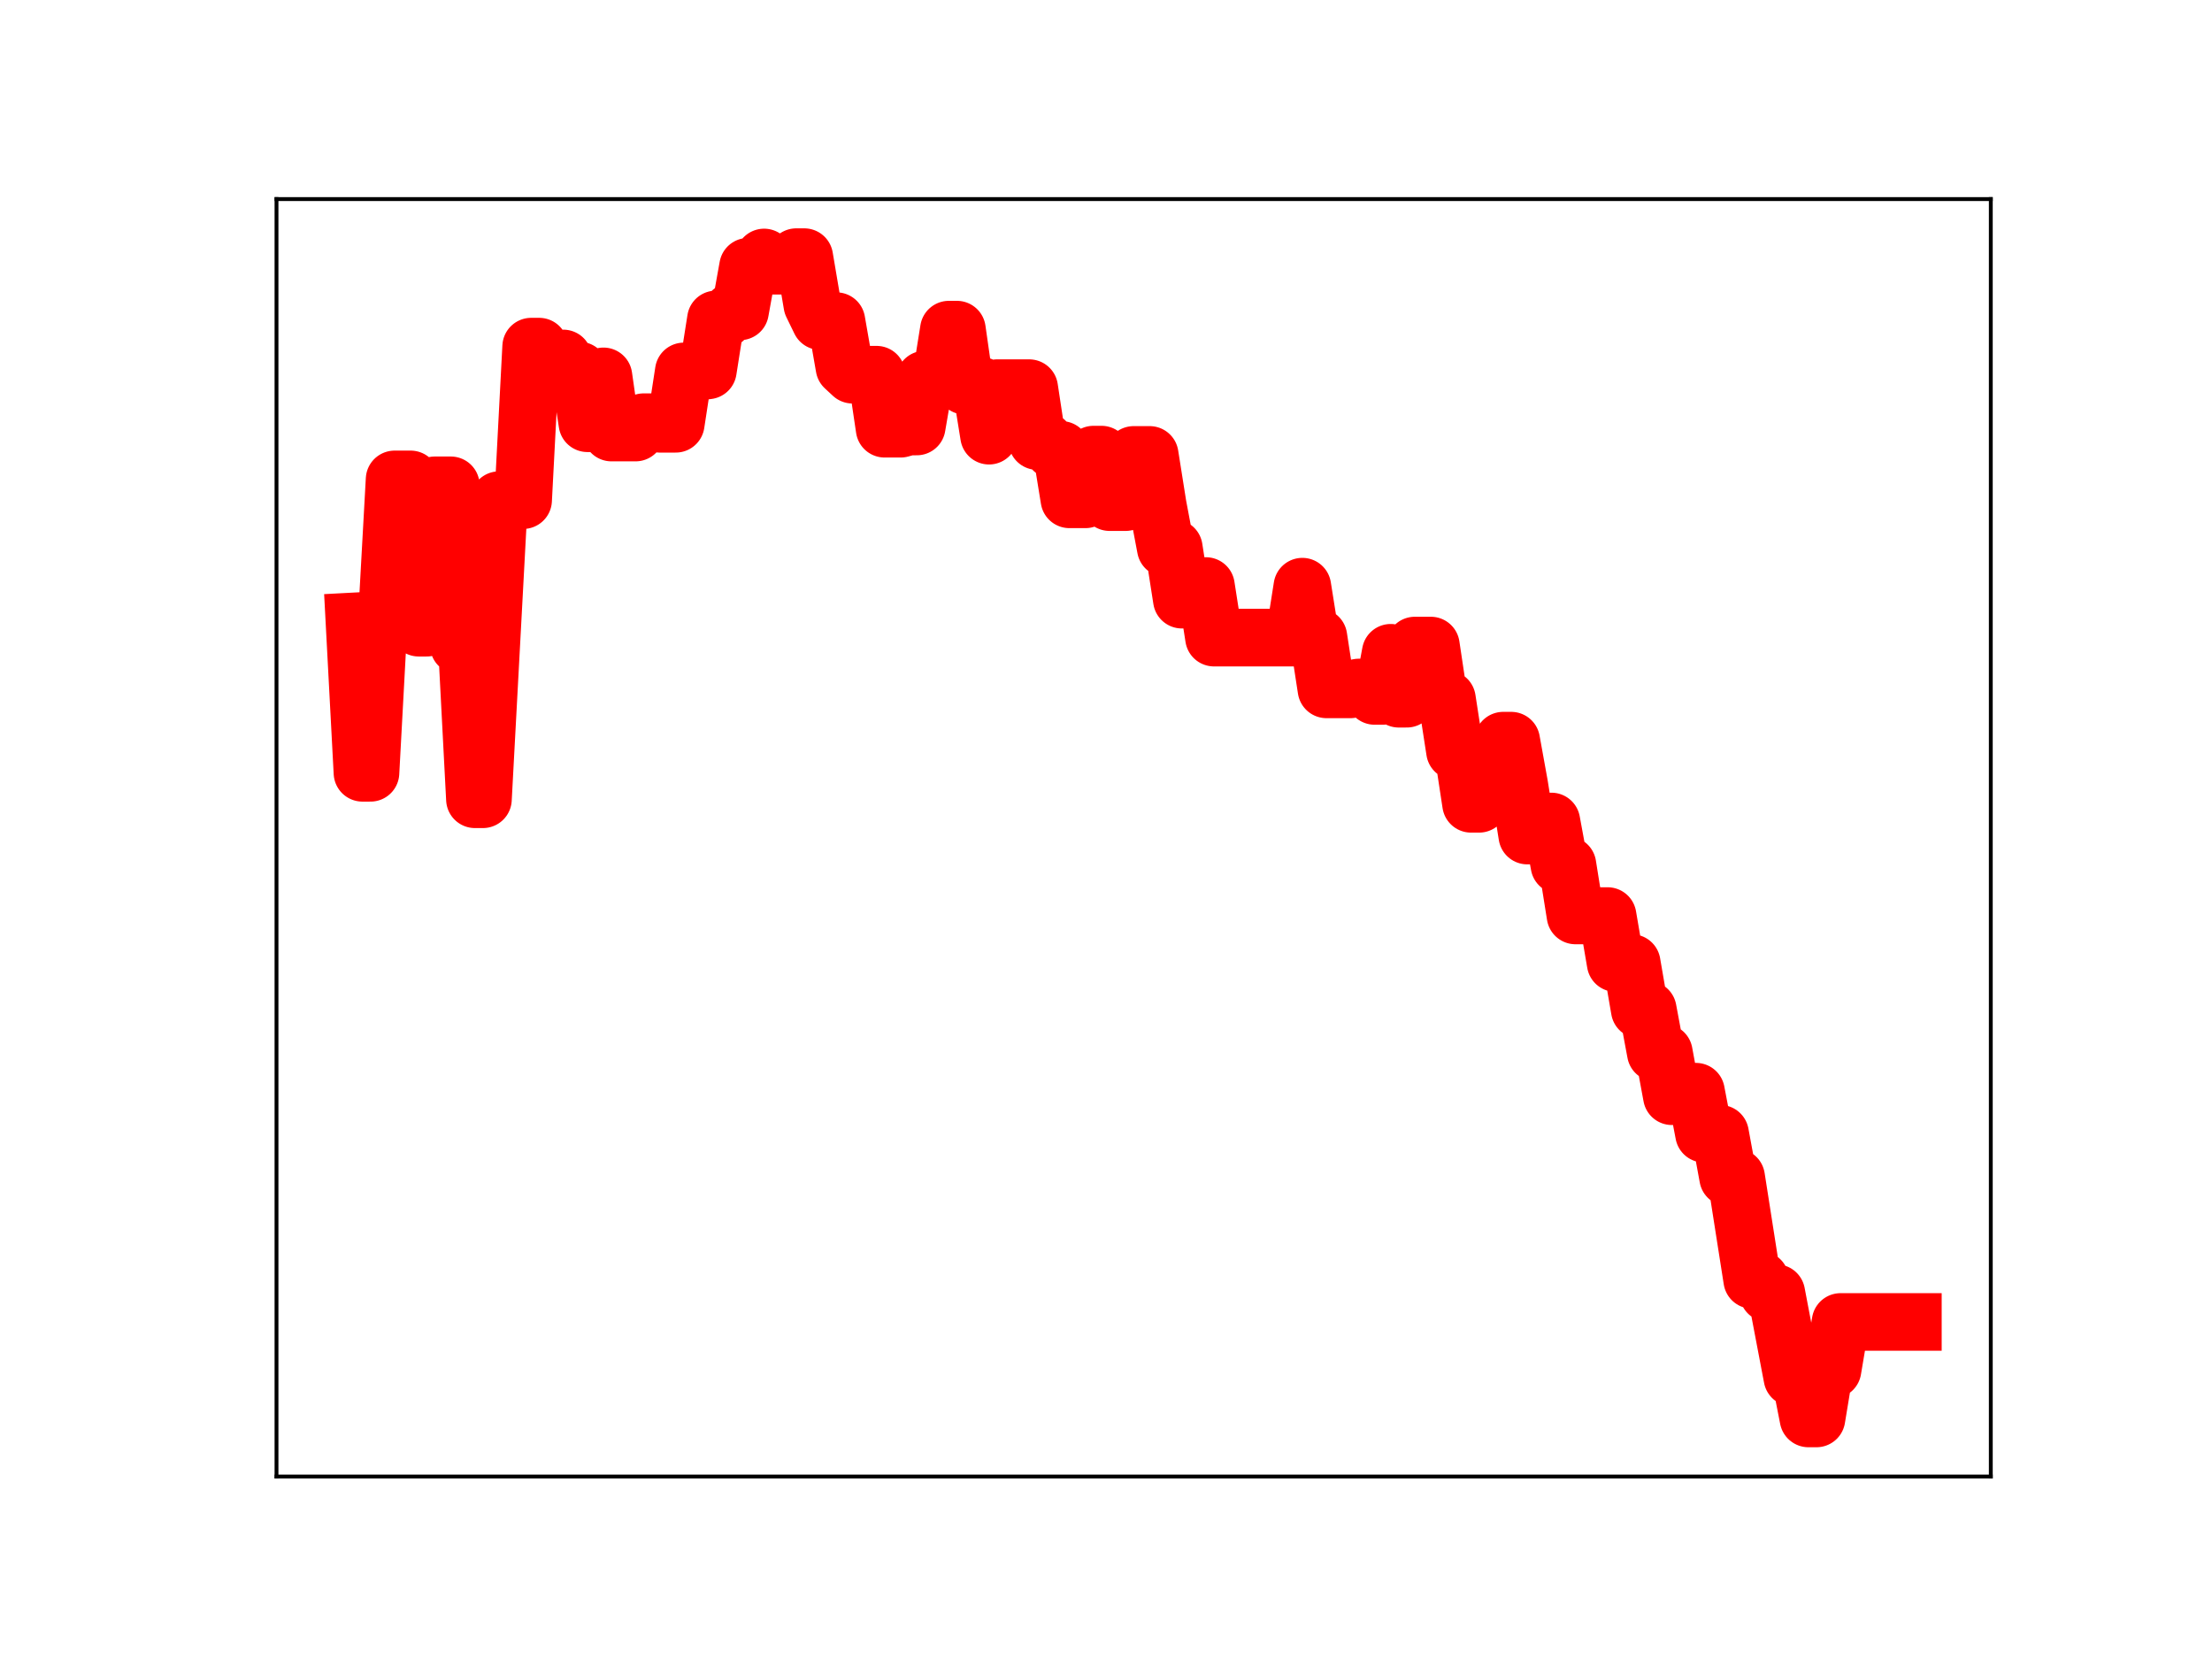 <?xml version="1.0" encoding="utf-8" standalone="no"?>
<!DOCTYPE svg PUBLIC "-//W3C//DTD SVG 1.1//EN"
  "http://www.w3.org/Graphics/SVG/1.1/DTD/svg11.dtd">
<!-- Created with matplotlib (https://matplotlib.org/) -->
<svg height="345.6pt" version="1.1" viewBox="0 0 460.8 345.6" width="460.8pt" xmlns="http://www.w3.org/2000/svg" xmlns:xlink="http://www.w3.org/1999/xlink">
 <defs>
  <style type="text/css">
*{stroke-linecap:butt;stroke-linejoin:round;}
  </style>
 </defs>
 <g id="figure_1">
  <g id="patch_1">
   <path d="M 0 345.6 
L 460.8 345.6 
L 460.8 0 
L 0 0 
z
" style="fill:#ffffff;"/>
  </g>
  <g id="axes_1">
   <g id="patch_2">
    <path d="M 57.6 307.584 
L 414.72 307.584 
L 414.72 41.472 
L 57.6 41.472 
z
" style="fill:#ffffff;"/>
   </g>
   <g id="line2d_1">
    <path clip-path="url(#pd140d4ae94)" d="M 73.833 129.444 
L 75.506 160.991 
L 77.18 160.991 
L 78.853 130.096 
L 80.527 130.096 
L 82.2 99.868 
L 85.547 99.868 
L 87.221 130.761 
L 88.894 130.761 
L 90.567 101.1 
L 93.914 101.1 
L 95.588 134.448 
L 97.261 134.448 
L 98.935 166.502 
L 100.608 166.502 
L 103.955 104.191 
L 108.976 104.191 
L 110.649 72.21 
L 112.323 72.21 
L 113.996 74.672 
L 117.343 74.672 
L 119.017 77.195 
L 120.69 77.195 
L 122.364 88.171 
L 124.037 88.171 
L 125.711 78.403 
L 127.384 90.108 
L 132.404 90.108 
L 134.078 87.949 
L 135.751 87.949 
L 137.425 88.281 
L 140.772 88.281 
L 142.445 77.374 
L 145.792 77.374 
L 147.466 77.16 
L 149.139 66.543 
L 150.813 66.543 
L 152.486 64.864 
L 154.16 64.864 
L 155.833 55.567 
L 157.507 55.567 
L 159.18 53.638 
L 160.854 55.352 
L 164.2 55.352 
L 165.874 53.568 
L 167.547 53.568 
L 169.221 63.462 
L 170.894 66.901 
L 174.241 66.901 
L 175.915 76.504 
L 177.588 78.056 
L 182.609 78.056 
L 184.282 89.312 
L 187.629 89.312 
L 189.303 88.848 
L 190.976 88.848 
L 192.65 79.07 
L 195.997 79.106 
L 197.67 68.668 
L 199.344 68.668 
L 201.017 80.366 
L 204.364 80.366 
L 206.037 90.761 
L 207.711 80.859 
L 214.405 80.859 
L 216.078 91.883 
L 217.752 91.883 
L 219.425 93.721 
L 221.099 93.721 
L 222.772 104.02 
L 226.119 104.02 
L 227.793 94.704 
L 229.466 94.704 
L 231.14 104.603 
L 234.487 104.603 
L 236.16 94.767 
L 239.507 94.767 
L 241.18 105.313 
L 242.854 114.175 
L 244.527 114.175 
L 246.201 124.921 
L 247.874 124.921 
L 249.548 122.081 
L 251.221 122.081 
L 252.895 132.829 
L 269.63 132.829 
L 271.303 122.212 
L 272.976 132.717 
L 274.65 132.717 
L 276.323 143.607 
L 281.344 143.607 
L 283.017 143.223 
L 284.691 143.223 
L 286.364 144.975 
L 288.038 144.975 
L 289.711 135.985 
L 291.385 145.558 
L 293.058 145.558 
L 294.732 134.48 
L 298.079 134.48 
L 299.752 145.641 
L 301.426 145.641 
L 303.099 156.46 
L 304.773 156.46 
L 306.446 167.449 
L 308.12 167.449 
L 309.793 165.199 
L 311.466 165.199 
L 313.14 154.293 
L 314.813 154.293 
L 316.487 163.544 
L 318.16 174.062 
L 321.507 174.062 
L 323.181 171.13 
L 324.854 180.21 
L 326.528 180.21 
L 328.201 190.706 
L 331.548 190.706 
L 333.222 190.832 
L 334.895 190.832 
L 336.569 200.622 
L 339.916 200.622 
L 341.589 210.337 
L 343.263 210.337 
L 344.936 219.299 
L 346.609 219.299 
L 348.283 228.364 
L 349.956 227.421 
L 353.303 227.421 
L 354.977 236.179 
L 358.324 236.179 
L 359.997 245.268 
L 361.671 245.268 
L 365.018 266.623 
L 366.691 266.623 
L 368.365 269.387 
L 370.038 269.387 
L 373.385 286.968 
L 375.059 286.968 
L 376.732 295.488 
L 378.406 295.488 
L 380.079 285.335 
L 381.753 285.335 
L 383.426 275.388 
L 398.487 275.388 
L 398.487 275.388 
" style="fill:none;stroke:#ff0000;stroke-linecap:square;stroke-width:12;"/>
    <defs>
     <path d="M 0 3 
C 0.796 3 1.559 2.684 2.121 2.121 
C 2.684 1.559 3 0.796 3 0 
C 3 -0.796 2.684 -1.559 2.121 -2.121 
C 1.559 -2.684 0.796 -3 0 -3 
C -0.796 -3 -1.559 -2.684 -2.121 -2.121 
C -2.684 -1.559 -3 -0.796 -3 0 
C -3 0.796 -2.684 1.559 -2.121 2.121 
C -1.559 2.684 -0.796 3 0 3 
z
" id="mc27fcf0f1a" style="stroke:#ff0000;"/>
    </defs>
    <g clip-path="url(#pd140d4ae94)">
     <use style="fill:#ff0000;stroke:#ff0000;" x="73.833" xlink:href="#mc27fcf0f1a" y="129.444"/>
     <use style="fill:#ff0000;stroke:#ff0000;" x="75.506" xlink:href="#mc27fcf0f1a" y="160.991"/>
     <use style="fill:#ff0000;stroke:#ff0000;" x="77.18" xlink:href="#mc27fcf0f1a" y="160.991"/>
     <use style="fill:#ff0000;stroke:#ff0000;" x="78.853" xlink:href="#mc27fcf0f1a" y="130.096"/>
     <use style="fill:#ff0000;stroke:#ff0000;" x="80.527" xlink:href="#mc27fcf0f1a" y="130.096"/>
     <use style="fill:#ff0000;stroke:#ff0000;" x="82.2" xlink:href="#mc27fcf0f1a" y="99.868"/>
     <use style="fill:#ff0000;stroke:#ff0000;" x="83.874" xlink:href="#mc27fcf0f1a" y="99.868"/>
     <use style="fill:#ff0000;stroke:#ff0000;" x="85.547" xlink:href="#mc27fcf0f1a" y="99.868"/>
     <use style="fill:#ff0000;stroke:#ff0000;" x="87.221" xlink:href="#mc27fcf0f1a" y="130.761"/>
     <use style="fill:#ff0000;stroke:#ff0000;" x="88.894" xlink:href="#mc27fcf0f1a" y="130.761"/>
     <use style="fill:#ff0000;stroke:#ff0000;" x="90.567" xlink:href="#mc27fcf0f1a" y="101.1"/>
     <use style="fill:#ff0000;stroke:#ff0000;" x="92.241" xlink:href="#mc27fcf0f1a" y="101.1"/>
     <use style="fill:#ff0000;stroke:#ff0000;" x="93.914" xlink:href="#mc27fcf0f1a" y="101.1"/>
     <use style="fill:#ff0000;stroke:#ff0000;" x="95.588" xlink:href="#mc27fcf0f1a" y="134.448"/>
     <use style="fill:#ff0000;stroke:#ff0000;" x="97.261" xlink:href="#mc27fcf0f1a" y="134.448"/>
     <use style="fill:#ff0000;stroke:#ff0000;" x="98.935" xlink:href="#mc27fcf0f1a" y="166.502"/>
     <use style="fill:#ff0000;stroke:#ff0000;" x="100.608" xlink:href="#mc27fcf0f1a" y="166.502"/>
     <use style="fill:#ff0000;stroke:#ff0000;" x="102.282" xlink:href="#mc27fcf0f1a" y="136.295"/>
     <use style="fill:#ff0000;stroke:#ff0000;" x="103.955" xlink:href="#mc27fcf0f1a" y="104.191"/>
     <use style="fill:#ff0000;stroke:#ff0000;" x="105.629" xlink:href="#mc27fcf0f1a" y="104.191"/>
     <use style="fill:#ff0000;stroke:#ff0000;" x="107.302" xlink:href="#mc27fcf0f1a" y="104.191"/>
     <use style="fill:#ff0000;stroke:#ff0000;" x="108.976" xlink:href="#mc27fcf0f1a" y="104.191"/>
     <use style="fill:#ff0000;stroke:#ff0000;" x="110.649" xlink:href="#mc27fcf0f1a" y="72.21"/>
     <use style="fill:#ff0000;stroke:#ff0000;" x="112.323" xlink:href="#mc27fcf0f1a" y="72.21"/>
     <use style="fill:#ff0000;stroke:#ff0000;" x="113.996" xlink:href="#mc27fcf0f1a" y="74.672"/>
     <use style="fill:#ff0000;stroke:#ff0000;" x="115.67" xlink:href="#mc27fcf0f1a" y="74.672"/>
     <use style="fill:#ff0000;stroke:#ff0000;" x="117.343" xlink:href="#mc27fcf0f1a" y="74.672"/>
     <use style="fill:#ff0000;stroke:#ff0000;" x="119.017" xlink:href="#mc27fcf0f1a" y="77.195"/>
     <use style="fill:#ff0000;stroke:#ff0000;" x="120.69" xlink:href="#mc27fcf0f1a" y="77.195"/>
     <use style="fill:#ff0000;stroke:#ff0000;" x="122.364" xlink:href="#mc27fcf0f1a" y="88.171"/>
     <use style="fill:#ff0000;stroke:#ff0000;" x="124.037" xlink:href="#mc27fcf0f1a" y="88.171"/>
     <use style="fill:#ff0000;stroke:#ff0000;" x="125.711" xlink:href="#mc27fcf0f1a" y="78.403"/>
     <use style="fill:#ff0000;stroke:#ff0000;" x="127.384" xlink:href="#mc27fcf0f1a" y="90.108"/>
     <use style="fill:#ff0000;stroke:#ff0000;" x="129.057" xlink:href="#mc27fcf0f1a" y="90.108"/>
     <use style="fill:#ff0000;stroke:#ff0000;" x="130.731" xlink:href="#mc27fcf0f1a" y="90.108"/>
     <use style="fill:#ff0000;stroke:#ff0000;" x="132.404" xlink:href="#mc27fcf0f1a" y="90.108"/>
     <use style="fill:#ff0000;stroke:#ff0000;" x="134.078" xlink:href="#mc27fcf0f1a" y="87.949"/>
     <use style="fill:#ff0000;stroke:#ff0000;" x="135.751" xlink:href="#mc27fcf0f1a" y="87.949"/>
     <use style="fill:#ff0000;stroke:#ff0000;" x="137.425" xlink:href="#mc27fcf0f1a" y="88.281"/>
     <use style="fill:#ff0000;stroke:#ff0000;" x="139.098" xlink:href="#mc27fcf0f1a" y="88.281"/>
     <use style="fill:#ff0000;stroke:#ff0000;" x="140.772" xlink:href="#mc27fcf0f1a" y="88.281"/>
     <use style="fill:#ff0000;stroke:#ff0000;" x="142.445" xlink:href="#mc27fcf0f1a" y="77.374"/>
     <use style="fill:#ff0000;stroke:#ff0000;" x="144.119" xlink:href="#mc27fcf0f1a" y="77.374"/>
     <use style="fill:#ff0000;stroke:#ff0000;" x="145.792" xlink:href="#mc27fcf0f1a" y="77.374"/>
     <use style="fill:#ff0000;stroke:#ff0000;" x="147.466" xlink:href="#mc27fcf0f1a" y="77.16"/>
     <use style="fill:#ff0000;stroke:#ff0000;" x="149.139" xlink:href="#mc27fcf0f1a" y="66.543"/>
     <use style="fill:#ff0000;stroke:#ff0000;" x="150.813" xlink:href="#mc27fcf0f1a" y="66.543"/>
     <use style="fill:#ff0000;stroke:#ff0000;" x="152.486" xlink:href="#mc27fcf0f1a" y="64.864"/>
     <use style="fill:#ff0000;stroke:#ff0000;" x="154.16" xlink:href="#mc27fcf0f1a" y="64.864"/>
     <use style="fill:#ff0000;stroke:#ff0000;" x="155.833" xlink:href="#mc27fcf0f1a" y="55.567"/>
     <use style="fill:#ff0000;stroke:#ff0000;" x="157.507" xlink:href="#mc27fcf0f1a" y="55.567"/>
     <use style="fill:#ff0000;stroke:#ff0000;" x="159.18" xlink:href="#mc27fcf0f1a" y="53.638"/>
     <use style="fill:#ff0000;stroke:#ff0000;" x="160.854" xlink:href="#mc27fcf0f1a" y="55.352"/>
     <use style="fill:#ff0000;stroke:#ff0000;" x="162.527" xlink:href="#mc27fcf0f1a" y="55.352"/>
     <use style="fill:#ff0000;stroke:#ff0000;" x="164.2" xlink:href="#mc27fcf0f1a" y="55.352"/>
     <use style="fill:#ff0000;stroke:#ff0000;" x="165.874" xlink:href="#mc27fcf0f1a" y="53.568"/>
     <use style="fill:#ff0000;stroke:#ff0000;" x="167.547" xlink:href="#mc27fcf0f1a" y="53.568"/>
     <use style="fill:#ff0000;stroke:#ff0000;" x="169.221" xlink:href="#mc27fcf0f1a" y="63.462"/>
     <use style="fill:#ff0000;stroke:#ff0000;" x="170.894" xlink:href="#mc27fcf0f1a" y="66.901"/>
     <use style="fill:#ff0000;stroke:#ff0000;" x="172.568" xlink:href="#mc27fcf0f1a" y="66.901"/>
     <use style="fill:#ff0000;stroke:#ff0000;" x="174.241" xlink:href="#mc27fcf0f1a" y="66.901"/>
     <use style="fill:#ff0000;stroke:#ff0000;" x="175.915" xlink:href="#mc27fcf0f1a" y="76.504"/>
     <use style="fill:#ff0000;stroke:#ff0000;" x="177.588" xlink:href="#mc27fcf0f1a" y="78.056"/>
     <use style="fill:#ff0000;stroke:#ff0000;" x="179.262" xlink:href="#mc27fcf0f1a" y="78.056"/>
     <use style="fill:#ff0000;stroke:#ff0000;" x="180.935" xlink:href="#mc27fcf0f1a" y="78.056"/>
     <use style="fill:#ff0000;stroke:#ff0000;" x="182.609" xlink:href="#mc27fcf0f1a" y="78.056"/>
     <use style="fill:#ff0000;stroke:#ff0000;" x="184.282" xlink:href="#mc27fcf0f1a" y="89.312"/>
     <use style="fill:#ff0000;stroke:#ff0000;" x="185.956" xlink:href="#mc27fcf0f1a" y="89.312"/>
     <use style="fill:#ff0000;stroke:#ff0000;" x="187.629" xlink:href="#mc27fcf0f1a" y="89.312"/>
     <use style="fill:#ff0000;stroke:#ff0000;" x="189.303" xlink:href="#mc27fcf0f1a" y="88.848"/>
     <use style="fill:#ff0000;stroke:#ff0000;" x="190.976" xlink:href="#mc27fcf0f1a" y="88.848"/>
     <use style="fill:#ff0000;stroke:#ff0000;" x="192.65" xlink:href="#mc27fcf0f1a" y="79.07"/>
     <use style="fill:#ff0000;stroke:#ff0000;" x="194.323" xlink:href="#mc27fcf0f1a" y="79.07"/>
     <use style="fill:#ff0000;stroke:#ff0000;" x="195.997" xlink:href="#mc27fcf0f1a" y="79.106"/>
     <use style="fill:#ff0000;stroke:#ff0000;" x="197.67" xlink:href="#mc27fcf0f1a" y="68.668"/>
     <use style="fill:#ff0000;stroke:#ff0000;" x="199.344" xlink:href="#mc27fcf0f1a" y="68.668"/>
     <use style="fill:#ff0000;stroke:#ff0000;" x="201.017" xlink:href="#mc27fcf0f1a" y="80.366"/>
     <use style="fill:#ff0000;stroke:#ff0000;" x="202.69" xlink:href="#mc27fcf0f1a" y="80.366"/>
     <use style="fill:#ff0000;stroke:#ff0000;" x="204.364" xlink:href="#mc27fcf0f1a" y="80.366"/>
     <use style="fill:#ff0000;stroke:#ff0000;" x="206.037" xlink:href="#mc27fcf0f1a" y="90.761"/>
     <use style="fill:#ff0000;stroke:#ff0000;" x="207.711" xlink:href="#mc27fcf0f1a" y="80.859"/>
     <use style="fill:#ff0000;stroke:#ff0000;" x="209.384" xlink:href="#mc27fcf0f1a" y="80.859"/>
     <use style="fill:#ff0000;stroke:#ff0000;" x="211.058" xlink:href="#mc27fcf0f1a" y="80.859"/>
     <use style="fill:#ff0000;stroke:#ff0000;" x="212.731" xlink:href="#mc27fcf0f1a" y="80.859"/>
     <use style="fill:#ff0000;stroke:#ff0000;" x="214.405" xlink:href="#mc27fcf0f1a" y="80.859"/>
     <use style="fill:#ff0000;stroke:#ff0000;" x="216.078" xlink:href="#mc27fcf0f1a" y="91.883"/>
     <use style="fill:#ff0000;stroke:#ff0000;" x="217.752" xlink:href="#mc27fcf0f1a" y="91.883"/>
     <use style="fill:#ff0000;stroke:#ff0000;" x="219.425" xlink:href="#mc27fcf0f1a" y="93.721"/>
     <use style="fill:#ff0000;stroke:#ff0000;" x="221.099" xlink:href="#mc27fcf0f1a" y="93.721"/>
     <use style="fill:#ff0000;stroke:#ff0000;" x="222.772" xlink:href="#mc27fcf0f1a" y="104.02"/>
     <use style="fill:#ff0000;stroke:#ff0000;" x="224.446" xlink:href="#mc27fcf0f1a" y="104.02"/>
     <use style="fill:#ff0000;stroke:#ff0000;" x="226.119" xlink:href="#mc27fcf0f1a" y="104.02"/>
     <use style="fill:#ff0000;stroke:#ff0000;" x="227.793" xlink:href="#mc27fcf0f1a" y="94.704"/>
     <use style="fill:#ff0000;stroke:#ff0000;" x="229.466" xlink:href="#mc27fcf0f1a" y="94.704"/>
     <use style="fill:#ff0000;stroke:#ff0000;" x="231.14" xlink:href="#mc27fcf0f1a" y="104.603"/>
     <use style="fill:#ff0000;stroke:#ff0000;" x="232.813" xlink:href="#mc27fcf0f1a" y="104.603"/>
     <use style="fill:#ff0000;stroke:#ff0000;" x="234.487" xlink:href="#mc27fcf0f1a" y="104.603"/>
     <use style="fill:#ff0000;stroke:#ff0000;" x="236.16" xlink:href="#mc27fcf0f1a" y="94.767"/>
     <use style="fill:#ff0000;stroke:#ff0000;" x="237.833" xlink:href="#mc27fcf0f1a" y="94.767"/>
     <use style="fill:#ff0000;stroke:#ff0000;" x="239.507" xlink:href="#mc27fcf0f1a" y="94.767"/>
     <use style="fill:#ff0000;stroke:#ff0000;" x="241.18" xlink:href="#mc27fcf0f1a" y="105.313"/>
     <use style="fill:#ff0000;stroke:#ff0000;" x="242.854" xlink:href="#mc27fcf0f1a" y="114.175"/>
     <use style="fill:#ff0000;stroke:#ff0000;" x="244.527" xlink:href="#mc27fcf0f1a" y="114.175"/>
     <use style="fill:#ff0000;stroke:#ff0000;" x="246.201" xlink:href="#mc27fcf0f1a" y="124.921"/>
     <use style="fill:#ff0000;stroke:#ff0000;" x="247.874" xlink:href="#mc27fcf0f1a" y="124.921"/>
     <use style="fill:#ff0000;stroke:#ff0000;" x="249.548" xlink:href="#mc27fcf0f1a" y="122.081"/>
     <use style="fill:#ff0000;stroke:#ff0000;" x="251.221" xlink:href="#mc27fcf0f1a" y="122.081"/>
     <use style="fill:#ff0000;stroke:#ff0000;" x="252.895" xlink:href="#mc27fcf0f1a" y="132.829"/>
     <use style="fill:#ff0000;stroke:#ff0000;" x="254.568" xlink:href="#mc27fcf0f1a" y="132.829"/>
     <use style="fill:#ff0000;stroke:#ff0000;" x="256.242" xlink:href="#mc27fcf0f1a" y="132.829"/>
     <use style="fill:#ff0000;stroke:#ff0000;" x="257.915" xlink:href="#mc27fcf0f1a" y="132.829"/>
     <use style="fill:#ff0000;stroke:#ff0000;" x="259.589" xlink:href="#mc27fcf0f1a" y="132.829"/>
     <use style="fill:#ff0000;stroke:#ff0000;" x="261.262" xlink:href="#mc27fcf0f1a" y="132.829"/>
     <use style="fill:#ff0000;stroke:#ff0000;" x="262.936" xlink:href="#mc27fcf0f1a" y="132.829"/>
     <use style="fill:#ff0000;stroke:#ff0000;" x="264.609" xlink:href="#mc27fcf0f1a" y="132.829"/>
     <use style="fill:#ff0000;stroke:#ff0000;" x="266.283" xlink:href="#mc27fcf0f1a" y="132.829"/>
     <use style="fill:#ff0000;stroke:#ff0000;" x="267.956" xlink:href="#mc27fcf0f1a" y="132.829"/>
     <use style="fill:#ff0000;stroke:#ff0000;" x="269.63" xlink:href="#mc27fcf0f1a" y="132.829"/>
     <use style="fill:#ff0000;stroke:#ff0000;" x="271.303" xlink:href="#mc27fcf0f1a" y="122.212"/>
     <use style="fill:#ff0000;stroke:#ff0000;" x="272.976" xlink:href="#mc27fcf0f1a" y="132.717"/>
     <use style="fill:#ff0000;stroke:#ff0000;" x="274.65" xlink:href="#mc27fcf0f1a" y="132.717"/>
     <use style="fill:#ff0000;stroke:#ff0000;" x="276.323" xlink:href="#mc27fcf0f1a" y="143.607"/>
     <use style="fill:#ff0000;stroke:#ff0000;" x="277.997" xlink:href="#mc27fcf0f1a" y="143.607"/>
     <use style="fill:#ff0000;stroke:#ff0000;" x="279.67" xlink:href="#mc27fcf0f1a" y="143.607"/>
     <use style="fill:#ff0000;stroke:#ff0000;" x="281.344" xlink:href="#mc27fcf0f1a" y="143.607"/>
     <use style="fill:#ff0000;stroke:#ff0000;" x="283.017" xlink:href="#mc27fcf0f1a" y="143.223"/>
     <use style="fill:#ff0000;stroke:#ff0000;" x="284.691" xlink:href="#mc27fcf0f1a" y="143.223"/>
     <use style="fill:#ff0000;stroke:#ff0000;" x="286.364" xlink:href="#mc27fcf0f1a" y="144.975"/>
     <use style="fill:#ff0000;stroke:#ff0000;" x="288.038" xlink:href="#mc27fcf0f1a" y="144.975"/>
     <use style="fill:#ff0000;stroke:#ff0000;" x="289.711" xlink:href="#mc27fcf0f1a" y="135.985"/>
     <use style="fill:#ff0000;stroke:#ff0000;" x="291.385" xlink:href="#mc27fcf0f1a" y="145.558"/>
     <use style="fill:#ff0000;stroke:#ff0000;" x="293.058" xlink:href="#mc27fcf0f1a" y="145.558"/>
     <use style="fill:#ff0000;stroke:#ff0000;" x="294.732" xlink:href="#mc27fcf0f1a" y="134.48"/>
     <use style="fill:#ff0000;stroke:#ff0000;" x="296.405" xlink:href="#mc27fcf0f1a" y="134.48"/>
     <use style="fill:#ff0000;stroke:#ff0000;" x="298.079" xlink:href="#mc27fcf0f1a" y="134.48"/>
     <use style="fill:#ff0000;stroke:#ff0000;" x="299.752" xlink:href="#mc27fcf0f1a" y="145.641"/>
     <use style="fill:#ff0000;stroke:#ff0000;" x="301.426" xlink:href="#mc27fcf0f1a" y="145.641"/>
     <use style="fill:#ff0000;stroke:#ff0000;" x="303.099" xlink:href="#mc27fcf0f1a" y="156.46"/>
     <use style="fill:#ff0000;stroke:#ff0000;" x="304.773" xlink:href="#mc27fcf0f1a" y="156.46"/>
     <use style="fill:#ff0000;stroke:#ff0000;" x="306.446" xlink:href="#mc27fcf0f1a" y="167.449"/>
     <use style="fill:#ff0000;stroke:#ff0000;" x="308.12" xlink:href="#mc27fcf0f1a" y="167.449"/>
     <use style="fill:#ff0000;stroke:#ff0000;" x="309.793" xlink:href="#mc27fcf0f1a" y="165.199"/>
     <use style="fill:#ff0000;stroke:#ff0000;" x="311.466" xlink:href="#mc27fcf0f1a" y="165.199"/>
     <use style="fill:#ff0000;stroke:#ff0000;" x="313.14" xlink:href="#mc27fcf0f1a" y="154.293"/>
     <use style="fill:#ff0000;stroke:#ff0000;" x="314.813" xlink:href="#mc27fcf0f1a" y="154.293"/>
     <use style="fill:#ff0000;stroke:#ff0000;" x="316.487" xlink:href="#mc27fcf0f1a" y="163.544"/>
     <use style="fill:#ff0000;stroke:#ff0000;" x="318.16" xlink:href="#mc27fcf0f1a" y="174.062"/>
     <use style="fill:#ff0000;stroke:#ff0000;" x="319.834" xlink:href="#mc27fcf0f1a" y="174.062"/>
     <use style="fill:#ff0000;stroke:#ff0000;" x="321.507" xlink:href="#mc27fcf0f1a" y="174.062"/>
     <use style="fill:#ff0000;stroke:#ff0000;" x="323.181" xlink:href="#mc27fcf0f1a" y="171.13"/>
     <use style="fill:#ff0000;stroke:#ff0000;" x="324.854" xlink:href="#mc27fcf0f1a" y="180.21"/>
     <use style="fill:#ff0000;stroke:#ff0000;" x="326.528" xlink:href="#mc27fcf0f1a" y="180.21"/>
     <use style="fill:#ff0000;stroke:#ff0000;" x="328.201" xlink:href="#mc27fcf0f1a" y="190.706"/>
     <use style="fill:#ff0000;stroke:#ff0000;" x="329.875" xlink:href="#mc27fcf0f1a" y="190.706"/>
     <use style="fill:#ff0000;stroke:#ff0000;" x="331.548" xlink:href="#mc27fcf0f1a" y="190.706"/>
     <use style="fill:#ff0000;stroke:#ff0000;" x="333.222" xlink:href="#mc27fcf0f1a" y="190.832"/>
     <use style="fill:#ff0000;stroke:#ff0000;" x="334.895" xlink:href="#mc27fcf0f1a" y="190.832"/>
     <use style="fill:#ff0000;stroke:#ff0000;" x="336.569" xlink:href="#mc27fcf0f1a" y="200.622"/>
     <use style="fill:#ff0000;stroke:#ff0000;" x="338.242" xlink:href="#mc27fcf0f1a" y="200.622"/>
     <use style="fill:#ff0000;stroke:#ff0000;" x="339.916" xlink:href="#mc27fcf0f1a" y="200.622"/>
     <use style="fill:#ff0000;stroke:#ff0000;" x="341.589" xlink:href="#mc27fcf0f1a" y="210.337"/>
     <use style="fill:#ff0000;stroke:#ff0000;" x="343.263" xlink:href="#mc27fcf0f1a" y="210.337"/>
     <use style="fill:#ff0000;stroke:#ff0000;" x="344.936" xlink:href="#mc27fcf0f1a" y="219.299"/>
     <use style="fill:#ff0000;stroke:#ff0000;" x="346.609" xlink:href="#mc27fcf0f1a" y="219.299"/>
     <use style="fill:#ff0000;stroke:#ff0000;" x="348.283" xlink:href="#mc27fcf0f1a" y="228.364"/>
     <use style="fill:#ff0000;stroke:#ff0000;" x="349.956" xlink:href="#mc27fcf0f1a" y="227.421"/>
     <use style="fill:#ff0000;stroke:#ff0000;" x="351.63" xlink:href="#mc27fcf0f1a" y="227.421"/>
     <use style="fill:#ff0000;stroke:#ff0000;" x="353.303" xlink:href="#mc27fcf0f1a" y="227.421"/>
     <use style="fill:#ff0000;stroke:#ff0000;" x="354.977" xlink:href="#mc27fcf0f1a" y="236.179"/>
     <use style="fill:#ff0000;stroke:#ff0000;" x="356.65" xlink:href="#mc27fcf0f1a" y="236.179"/>
     <use style="fill:#ff0000;stroke:#ff0000;" x="358.324" xlink:href="#mc27fcf0f1a" y="236.179"/>
     <use style="fill:#ff0000;stroke:#ff0000;" x="359.997" xlink:href="#mc27fcf0f1a" y="245.268"/>
     <use style="fill:#ff0000;stroke:#ff0000;" x="361.671" xlink:href="#mc27fcf0f1a" y="245.268"/>
     <use style="fill:#ff0000;stroke:#ff0000;" x="363.344" xlink:href="#mc27fcf0f1a" y="255.779"/>
     <use style="fill:#ff0000;stroke:#ff0000;" x="365.018" xlink:href="#mc27fcf0f1a" y="266.623"/>
     <use style="fill:#ff0000;stroke:#ff0000;" x="366.691" xlink:href="#mc27fcf0f1a" y="266.623"/>
     <use style="fill:#ff0000;stroke:#ff0000;" x="368.365" xlink:href="#mc27fcf0f1a" y="269.387"/>
     <use style="fill:#ff0000;stroke:#ff0000;" x="370.038" xlink:href="#mc27fcf0f1a" y="269.387"/>
     <use style="fill:#ff0000;stroke:#ff0000;" x="371.712" xlink:href="#mc27fcf0f1a" y="278.121"/>
     <use style="fill:#ff0000;stroke:#ff0000;" x="373.385" xlink:href="#mc27fcf0f1a" y="286.968"/>
     <use style="fill:#ff0000;stroke:#ff0000;" x="375.059" xlink:href="#mc27fcf0f1a" y="286.968"/>
     <use style="fill:#ff0000;stroke:#ff0000;" x="376.732" xlink:href="#mc27fcf0f1a" y="295.488"/>
     <use style="fill:#ff0000;stroke:#ff0000;" x="378.406" xlink:href="#mc27fcf0f1a" y="295.488"/>
     <use style="fill:#ff0000;stroke:#ff0000;" x="380.079" xlink:href="#mc27fcf0f1a" y="285.335"/>
     <use style="fill:#ff0000;stroke:#ff0000;" x="381.753" xlink:href="#mc27fcf0f1a" y="285.335"/>
     <use style="fill:#ff0000;stroke:#ff0000;" x="383.426" xlink:href="#mc27fcf0f1a" y="275.388"/>
     <use style="fill:#ff0000;stroke:#ff0000;" x="385.099" xlink:href="#mc27fcf0f1a" y="275.388"/>
     <use style="fill:#ff0000;stroke:#ff0000;" x="386.773" xlink:href="#mc27fcf0f1a" y="275.388"/>
     <use style="fill:#ff0000;stroke:#ff0000;" x="388.446" xlink:href="#mc27fcf0f1a" y="275.388"/>
     <use style="fill:#ff0000;stroke:#ff0000;" x="390.12" xlink:href="#mc27fcf0f1a" y="275.388"/>
     <use style="fill:#ff0000;stroke:#ff0000;" x="391.793" xlink:href="#mc27fcf0f1a" y="275.388"/>
     <use style="fill:#ff0000;stroke:#ff0000;" x="393.467" xlink:href="#mc27fcf0f1a" y="275.388"/>
     <use style="fill:#ff0000;stroke:#ff0000;" x="395.14" xlink:href="#mc27fcf0f1a" y="275.388"/>
     <use style="fill:#ff0000;stroke:#ff0000;" x="396.814" xlink:href="#mc27fcf0f1a" y="275.388"/>
     <use style="fill:#ff0000;stroke:#ff0000;" x="398.487" xlink:href="#mc27fcf0f1a" y="275.388"/>
    </g>
   </g>
   <g id="patch_3">
    <path d="M 57.6 307.584 
L 57.6 41.472 
" style="fill:none;stroke:#000000;stroke-linecap:square;stroke-linejoin:miter;stroke-width:0.8;"/>
   </g>
   <g id="patch_4">
    <path d="M 414.72 307.584 
L 414.72 41.472 
" style="fill:none;stroke:#000000;stroke-linecap:square;stroke-linejoin:miter;stroke-width:0.8;"/>
   </g>
   <g id="patch_5">
    <path d="M 57.6 307.584 
L 414.72 307.584 
" style="fill:none;stroke:#000000;stroke-linecap:square;stroke-linejoin:miter;stroke-width:0.8;"/>
   </g>
   <g id="patch_6">
    <path d="M 57.6 41.472 
L 414.72 41.472 
" style="fill:none;stroke:#000000;stroke-linecap:square;stroke-linejoin:miter;stroke-width:0.8;"/>
   </g>
  </g>
 </g>
 <defs>
  <clipPath id="pd140d4ae94">
   <rect height="266.112" width="357.12" x="57.6" y="41.472"/>
  </clipPath>
 </defs>
</svg>
